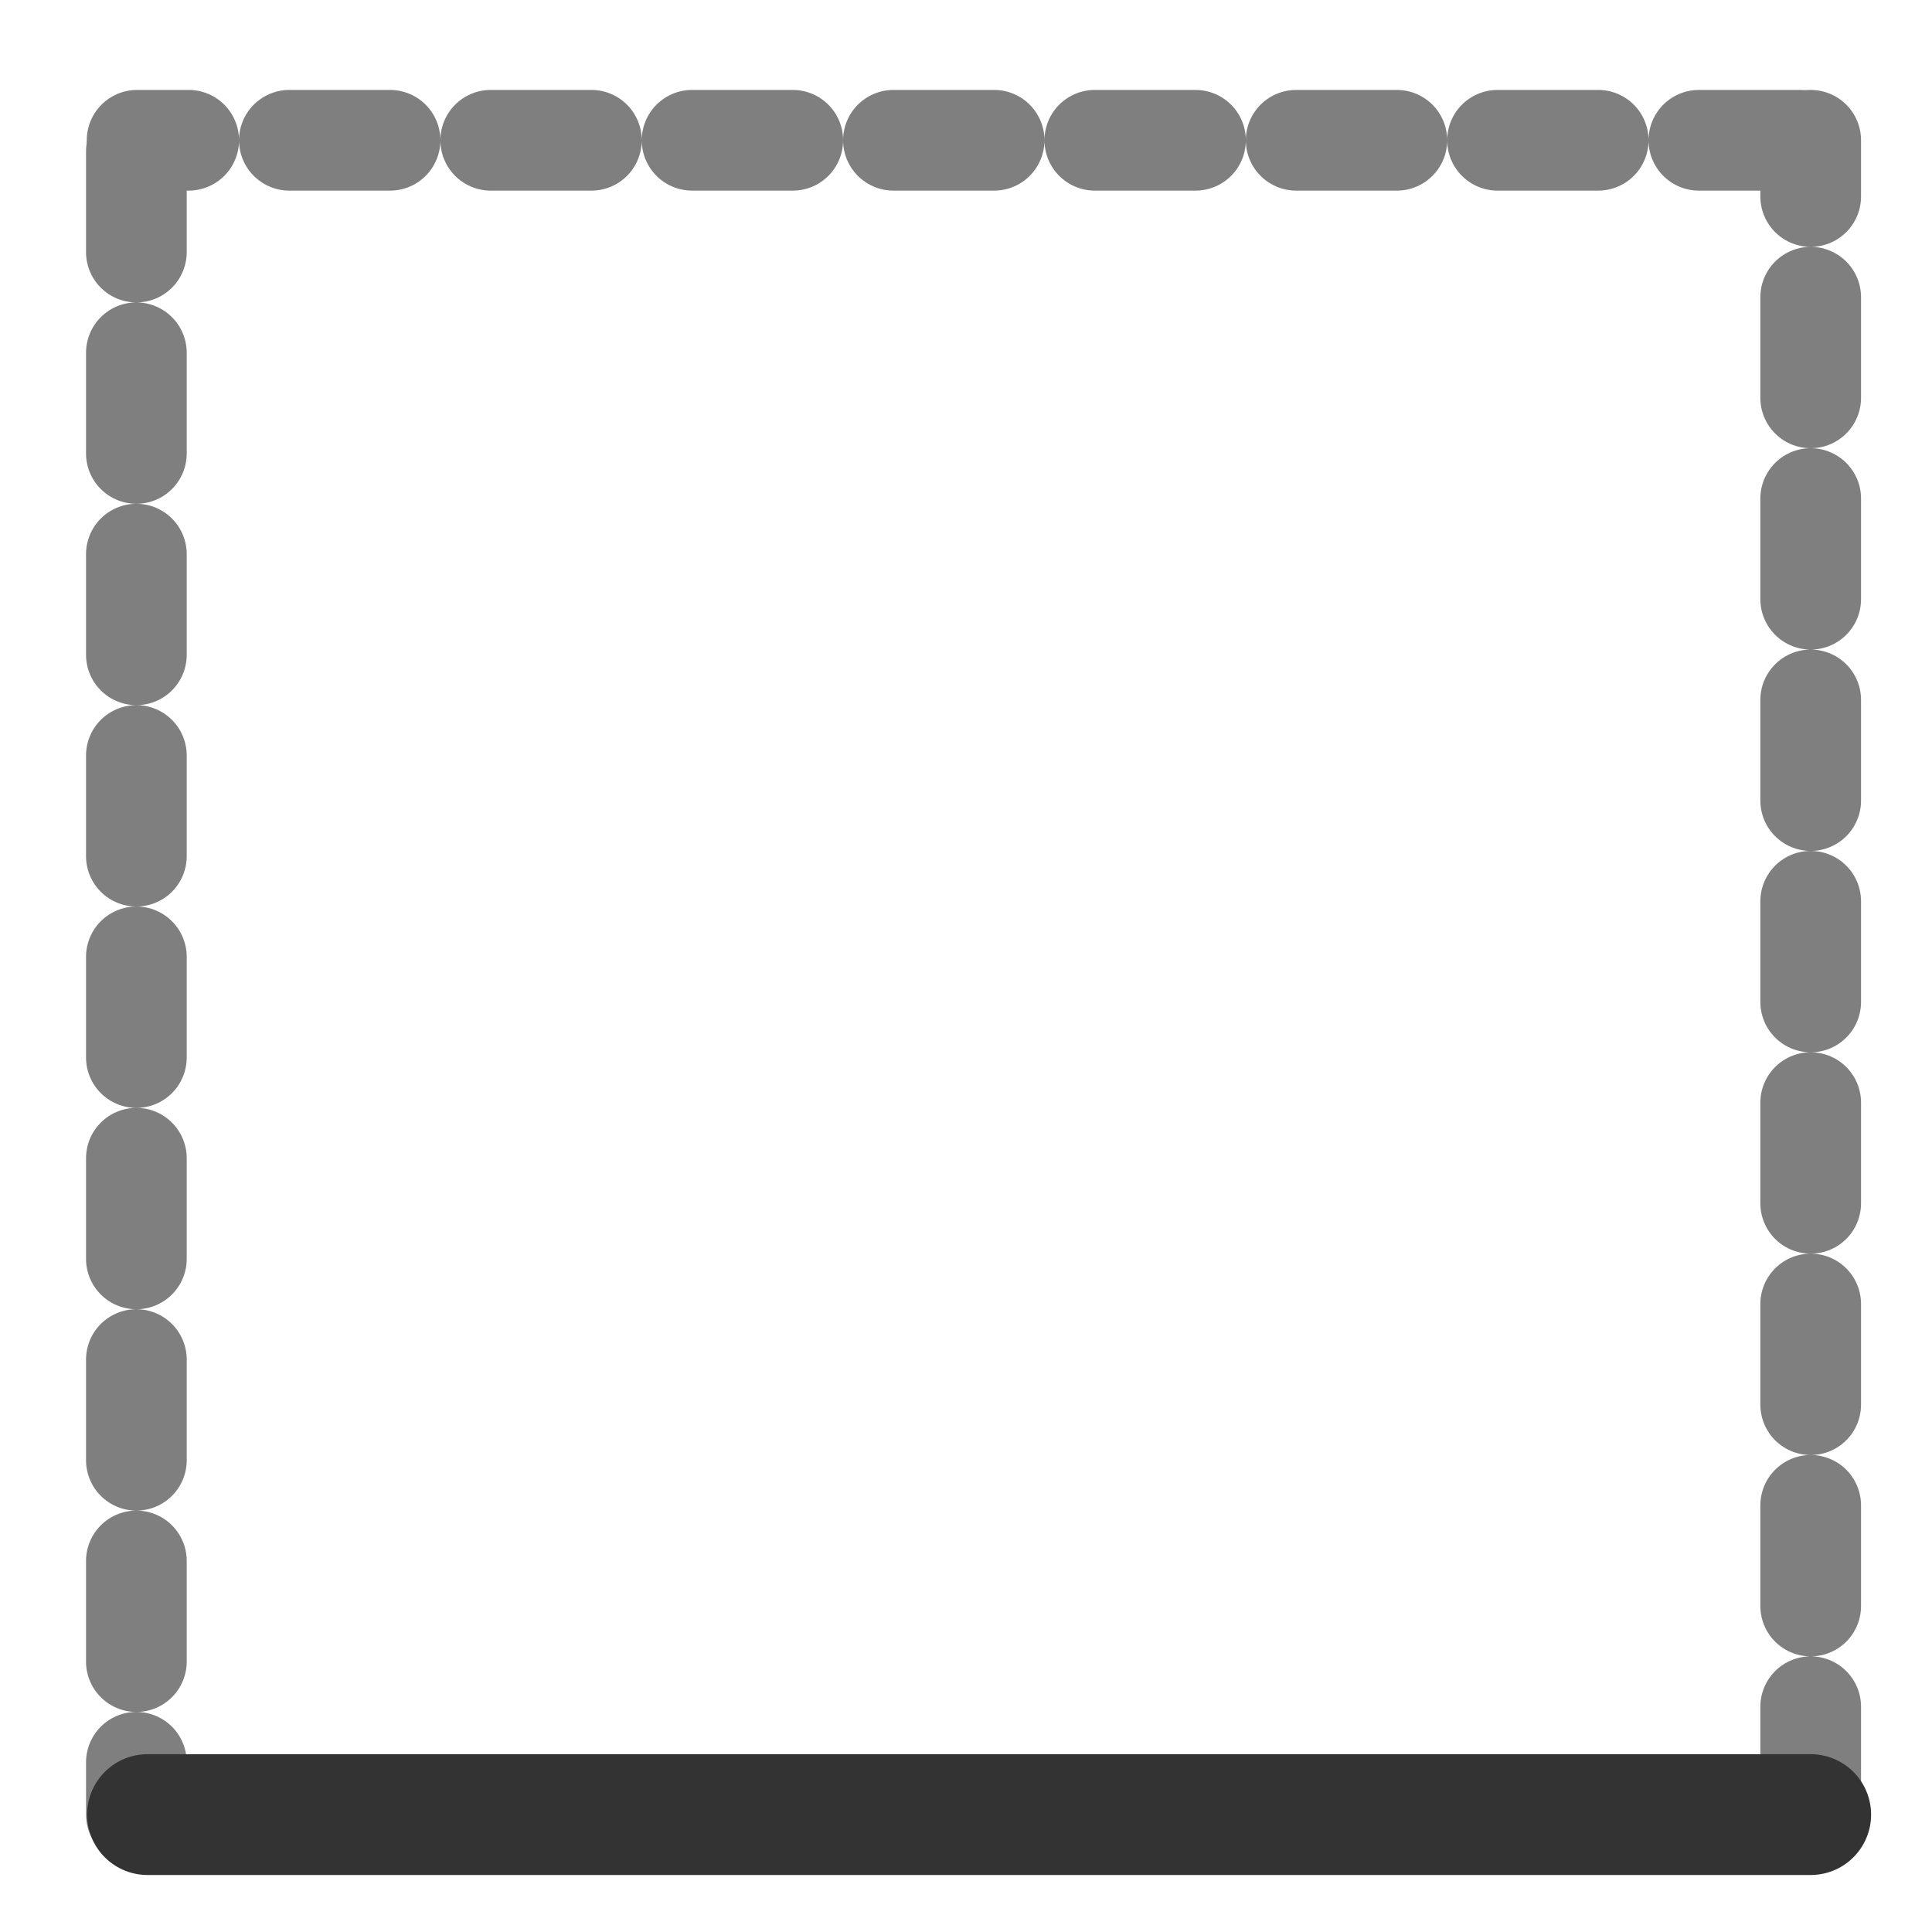 <?xml version="1.0" encoding="UTF-8" standalone="no"?>
<!DOCTYPE svg PUBLIC "-//W3C//DTD SVG 20010904//EN"
"http://www.w3.org/TR/2001/REC-SVG-20010904/DTD/svg10.dtd">
<!-- Created with Inkscape (http://www.inkscape.org/) --><svg height="60" id="svg1" inkscape:version="0.38.1" sodipodi:docbase="/home/danny/flat/scalable/actions" sodipodi:docname="borderbottom.svg" sodipodi:version="0.32" version="1.0" width="60" x="0" xmlns="http://www.w3.org/2000/svg" xmlns:inkscape="http://www.inkscape.org/namespaces/inkscape" xmlns:sodipodi="http://sodipodi.sourceforge.net/DTD/sodipodi-0.dtd" xmlns:xlink="http://www.w3.org/1999/xlink" y="0">
  <sodipodi:namedview bordercolor="#666666" borderopacity="1.0" id="base" inkscape:cx="37.885387" inkscape:cy="39.583289" inkscape:pageopacity="0.0" inkscape:pageshadow="2" inkscape:window-height="685" inkscape:window-width="1016" inkscape:window-x="0" inkscape:window-y="0" inkscape:zoom="4.9119411" pagecolor="#ffffff" showguides="true" snaptoguides="true"/>
  <defs id="defs3">
    <linearGradient id="linearGradient772">
      <stop id="stop773" offset="0" style="stop-color:#000;stop-opacity:1;"/>
      <stop id="stop774" offset="1" style="stop-color:#fff;stop-opacity:1;"/>
    </linearGradient>
    <linearGradient id="linearGradient775" xlink:href="#linearGradient772"/>
  </defs>
  <path d="M 3.419,3.677 L 3.419,57.481" id="path970" sodipodi:stroke-cmyk="(0.0000000 0.0000000 0.0000000 0.50000000)" style="fill:none;fill-rule:evenodd;stroke:#7f7f7f;stroke-opacity:1;stroke-width:3.257;stroke-linejoin:round;stroke-linecap:round;fill-opacity:0.75;stroke-dasharray:3.257,3.257;stroke-dashoffset:0;" transform="matrix(0.96,0,0,0.96,0.953,1.172)"/>
  <path d="M 57.583,57.248 L 57.583,3.317" id="path972" sodipodi:nodetypes="cc" sodipodi:stroke-cmyk="(0.0000000 0.0000000 0.0000000 0.50000000)" style="fill:none;fill-rule:evenodd;stroke:#7f7f7f;stroke-opacity:1;stroke-width:3.257;stroke-linejoin:round;stroke-linecap:round;fill-opacity:0.75;stroke-dasharray:3.257,3.257;stroke-dashoffset:0;" transform="matrix(0.96,0,0,0.96,0.953,1.172)"/>
  <path d="M 57.223,3.317 L 3.442,3.317" id="path973" sodipodi:nodetypes="cc" sodipodi:stroke-cmyk="(0.0000000 0.0000000 0.0000000 0.50000000)" style="fill:none;fill-rule:evenodd;stroke:#7f7f7f;stroke-opacity:1;stroke-width:3.257;stroke-linejoin:round;stroke-linecap:round;fill-opacity:0.75;stroke-dasharray:3.257,3.257;stroke-dashoffset:0;" transform="matrix(0.96,0,0,0.96,0.953,1.172)"/>
  <path d="M 3.779,57.481 L 57.583,57.481" id="path971" sodipodi:stroke-cmyk="(0.0000000 0.0000000 0.0000000 0.80000001)" style="fill:none;fill-rule:evenodd;stroke:#333333;stroke-opacity:1;stroke-width:3.908;stroke-linejoin:round;stroke-linecap:round;fill-opacity:0.75;stroke-dasharray:none;stroke-dashoffset:0;" transform="matrix(0.96,0,0,0.96,0.953,1.172)"/>
</svg>
